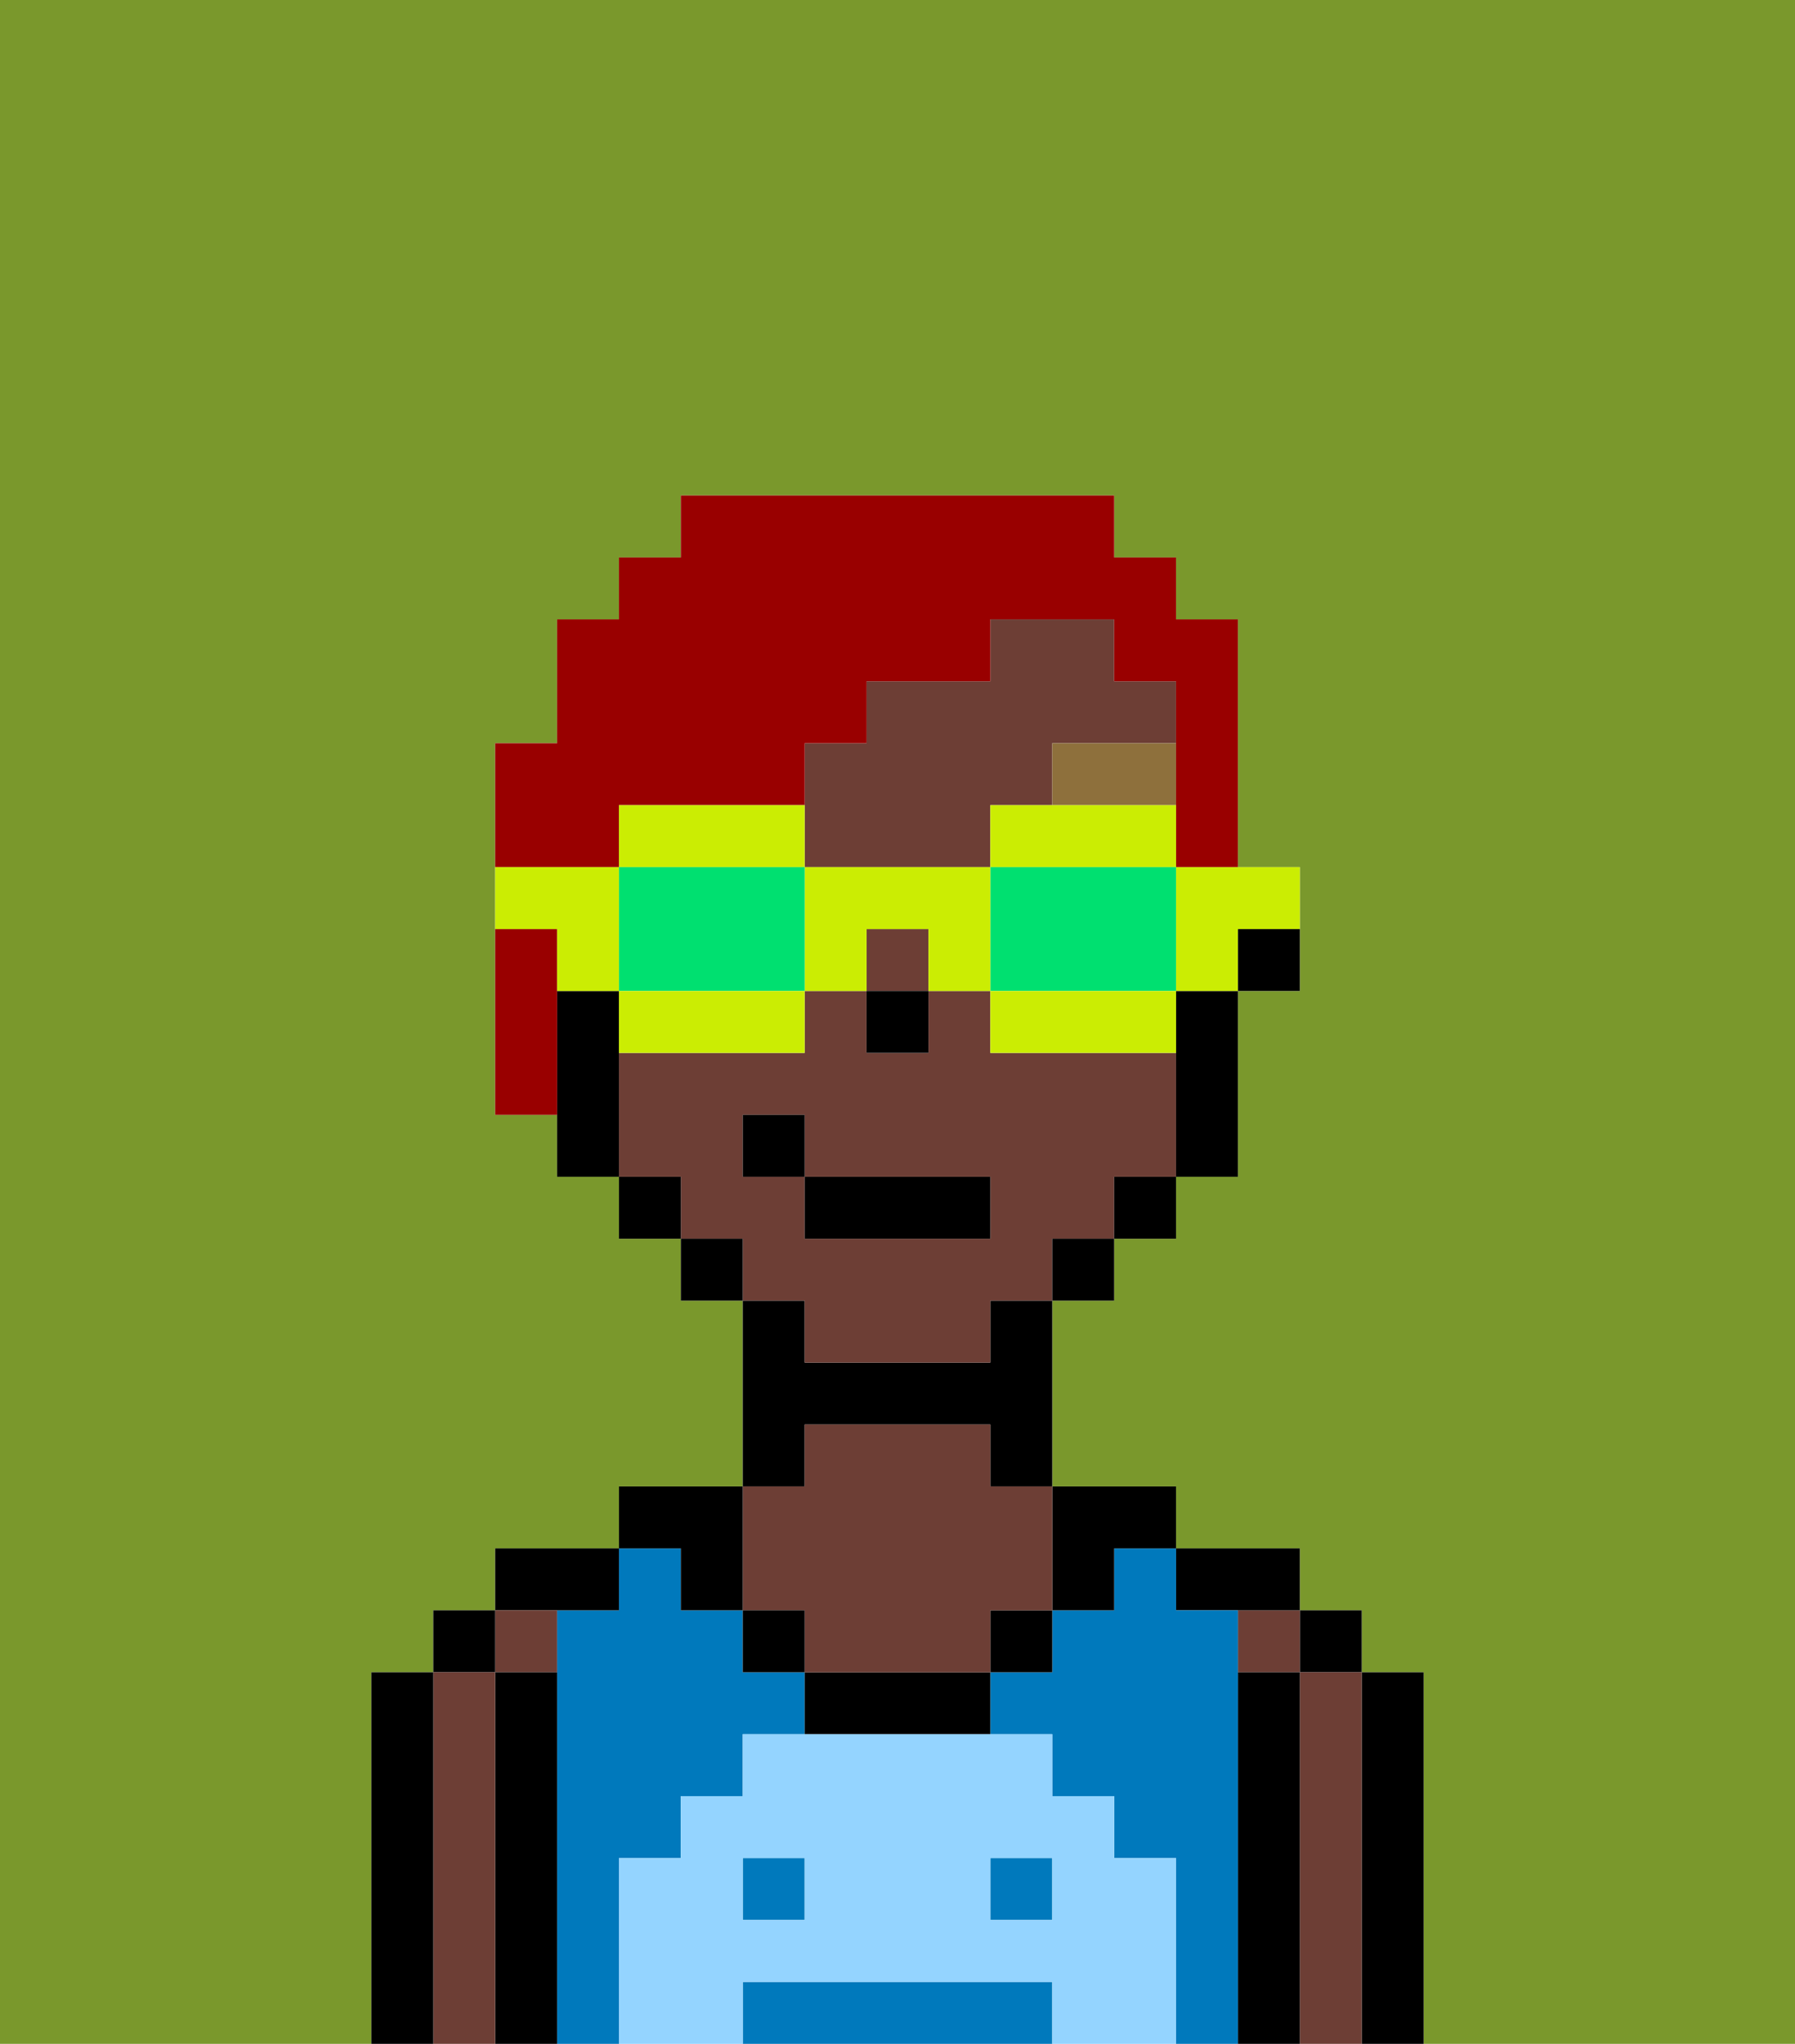 <svg xmlns="http://www.w3.org/2000/svg" viewBox="0 0 29 33"><defs><style>polygon,rect,path{shape-rendering:crispedges;}.ca286-1{fill:#7a982c;}.ca286-2{fill:#000000;}.ca286-3{fill:#6d3e35;}.ca286-4{fill:#0079bc;}.ca286-5{fill:#94d4ff;}.ca286-6{fill:#8e703c;}.ca286-7{fill:#990000;}.ca286-8{fill:#cbed03;}.ca286-9{fill:#00e070;}</style></defs><path class="ca286-1" d="M0,33H6V27H7V26H8V25h2V24h2V21H11V20H10V19H9V18H8V12H9V10h1V9h1V8h7V9h1v1h1v4h1v2H20v3H19v1H18v1H17v3h2v1h2v1h1v1h1v6h6V0H0Z"/><path class="ca286-2" d="M23,27H22v6h1V27Z"/><rect class="ca286-2" x="21" y="26" width="1" height="1"/><path class="ca286-3" d="M22,27H21v6h1V27Z"/><rect class="ca286-3" x="20" y="26" width="1" height="1"/><path class="ca286-2" d="M21,27H20v6h1V27Z"/><path class="ca286-2" d="M20,26h1V25H19v1Z"/><path class="ca286-4" d="M10,30h1V29h1V28h1V27H12V26H11V25H10v1H9v7h1V30Z"/><rect class="ca286-4" x="12" y="30" width="1" height="1"/><path class="ca286-4" d="M20,27V26H19V25H18v1H17v1H16v1h1v1h1v1h1v3h1V27Z"/><rect class="ca286-4" x="16" y="30" width="1" height="1"/><path class="ca286-4" d="M16,32H12v1h5V32Z"/><path class="ca286-2" d="M18,26V25h1V24H17v2Z"/><rect class="ca286-2" x="16" y="26" width="1" height="1"/><path class="ca286-2" d="M13,27v1h3V27H13Z"/><path class="ca286-2" d="M13,23h3v1h1V21H16v1H13V21H12v3h1Z"/><path class="ca286-3" d="M13,26v1h3V26h1V24H16V23H13v1H12v2Z"/><rect class="ca286-2" x="12" y="26" width="1" height="1"/><path class="ca286-2" d="M11,26h1V24H10v1h1Z"/><path class="ca286-2" d="M10,26V25H8v1h2Z"/><path class="ca286-3" d="M9,27V26H8v1Z"/><path class="ca286-2" d="M9,27H8v6H9V27Z"/><rect class="ca286-2" x="7" y="26" width="1" height="1"/><path class="ca286-3" d="M8,27H7v6H8V27Z"/><path class="ca286-2" d="M7,27H6v6H7V27Z"/><path class="ca286-5" d="M19,30H18V29H17V28H12v1H11v1H10v3h2V32h5v1h2V30Zm-6,1H12V30h1Zm4,0H16V30h1Z"/><path class="ca286-2" d="M20,16h1V15H20Z"/><path class="ca286-3" d="M13,22h3V21h1V20h1V19h1V17H16V16H15v1H14V16H13v1H10v2h1v1h1v1h1Zm-1-3V18h1v1h3v1H13V19Z"/><rect class="ca286-3" x="14" y="15" width="1" height="1"/><path class="ca286-3" d="M14,14h2V13h1V12h2V11H18V10H16v1H14v1H13v2Z"/><path class="ca286-2" d="M19,17v2h1V16H19Z"/><rect class="ca286-2" x="18" y="19" width="1" height="1"/><rect class="ca286-2" x="17" y="20" width="1" height="1"/><rect class="ca286-2" x="11" y="20" width="1" height="1"/><rect class="ca286-2" x="10" y="19" width="1" height="1"/><path class="ca286-2" d="M10,16H9v3h1V16Z"/><rect class="ca286-2" x="14" y="16" width="1" height="1"/><path class="ca286-6" d="M17,13h2V12H17Z"/><rect class="ca286-2" x="13" y="19" width="3" height="1"/><rect class="ca286-2" x="12" y="18" width="1" height="1"/><path class="ca286-7" d="M9,15H8v3H9V15Z"/><path class="ca286-7" d="M10,13h3V12h1V11h2V10h2v1h1v3h1V10H19V9H18V8H11V9H10v1H9v2H8v2h2Z"/><path class="ca286-8" d="M19,15v1h1V15h1V14H19Z"/><path class="ca286-8" d="M16,13v1h3V13H16Z"/><path class="ca286-9" d="M19,16V14H16v2h3Z"/><path class="ca286-8" d="M18,16H16v1h3V16Z"/><path class="ca286-8" d="M14,14H13v2h1V15h1v1h1V14Z"/><path class="ca286-8" d="M13,14V13H10v1h3Z"/><path class="ca286-9" d="M12,14H10v2h3V14Z"/><path class="ca286-8" d="M10,16v1h3V16H10Z"/><path class="ca286-8" d="M9,16h1V14H8v1H9Z"/></svg>
